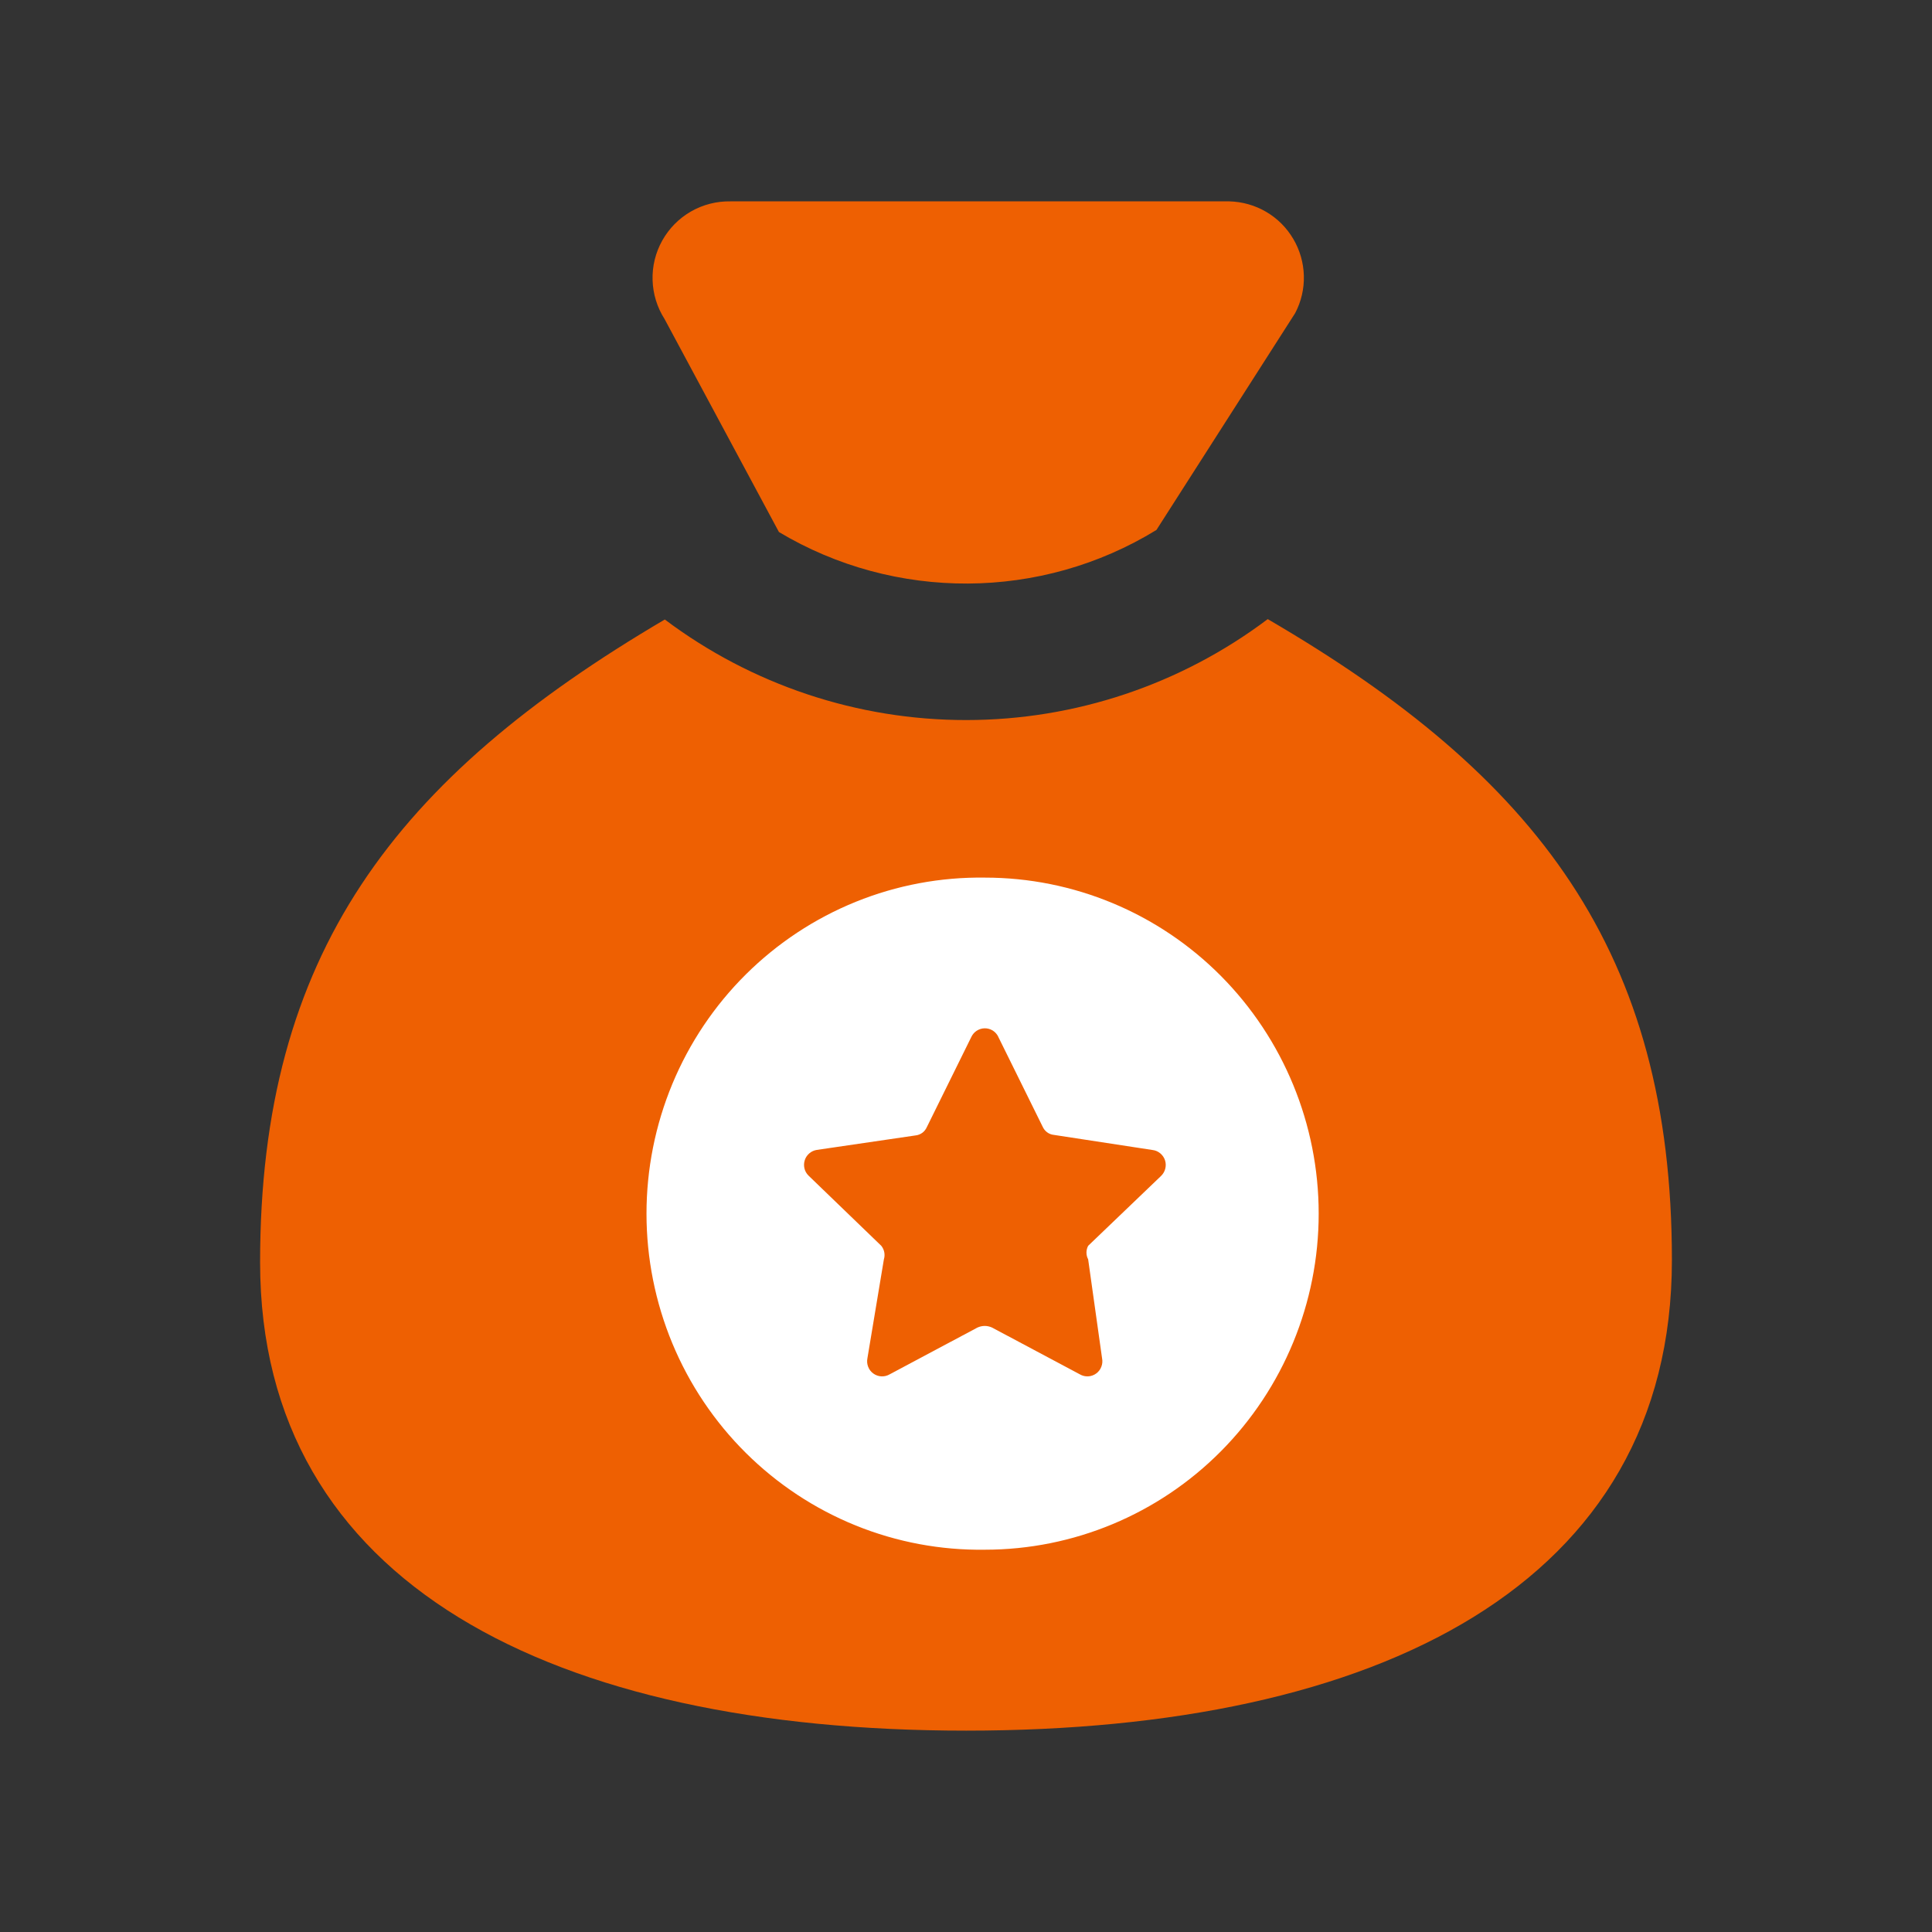 <svg width="40" height="40" viewBox="0 0 40 40" fill="none" xmlns="http://www.w3.org/2000/svg">
<rect x="0" y="0" width="40" height="40" fill="#333333" stroke="none"/>
<path fill-rule="evenodd" clip-rule="evenodd" d="M34.615 26.088C34.615 32.809 28.527 35.831 20.001 35.831C11.475 35.831 5.385 32.809 5.385 26.136C5.385 19.747 8.178 16.113 13.764 12.826C15.564 14.179 17.755 14.91 20.007 14.908C22.259 14.907 24.449 14.173 26.247 12.818C31.827 16.07 34.615 19.704 34.615 26.088ZM23.943 10.972L26.815 6.483C26.94 6.245 27.002 5.979 26.995 5.71C26.988 5.441 26.913 5.179 26.776 4.947C26.64 4.715 26.447 4.522 26.215 4.386C25.983 4.25 25.72 4.176 25.451 4.169H15.123C14.836 4.164 14.554 4.236 14.305 4.379C14.057 4.521 13.852 4.729 13.712 4.979C13.572 5.229 13.502 5.512 13.511 5.799C13.519 6.085 13.605 6.364 13.759 6.605L16.127 11.015C18.527 12.451 21.555 12.438 23.943 10.972Z" fill="#EE6002"/>
<path fill-rule="evenodd" clip-rule="evenodd" d="M20.391 18.17C19.476 18.157 18.567 18.327 17.718 18.671C16.868 19.015 16.095 19.526 15.443 20.173C14.791 20.82 14.273 21.592 13.92 22.442C13.567 23.293 13.385 24.206 13.385 25.128C13.385 26.049 13.567 26.962 13.92 27.813C14.273 28.663 14.791 29.435 15.443 30.082C16.095 30.729 16.868 31.24 17.718 31.584C18.567 31.928 19.476 32.098 20.391 32.085C22.224 32.085 23.982 31.352 25.278 30.047C26.573 28.742 27.302 26.972 27.302 25.127C27.302 23.281 26.573 21.511 25.278 20.206C23.982 18.901 22.224 18.17 20.391 18.17ZM20.665 21.46L21.586 23.325C21.607 23.372 21.639 23.413 21.68 23.443C21.721 23.474 21.77 23.492 21.821 23.497L23.865 23.81C23.923 23.817 23.978 23.841 24.024 23.88C24.069 23.918 24.103 23.968 24.121 24.024C24.139 24.081 24.14 24.142 24.125 24.199C24.11 24.256 24.079 24.308 24.036 24.349L22.529 25.793C22.506 25.837 22.494 25.885 22.494 25.933C22.494 25.982 22.506 26.03 22.529 26.073L22.817 28.121C22.829 28.18 22.824 28.241 22.802 28.297C22.781 28.353 22.744 28.402 22.695 28.437C22.647 28.472 22.589 28.493 22.529 28.496C22.47 28.499 22.41 28.485 22.359 28.455L20.538 27.485C20.491 27.464 20.44 27.452 20.388 27.452C20.336 27.452 20.285 27.464 20.238 27.485L18.418 28.455C18.366 28.485 18.306 28.499 18.247 28.496C18.187 28.493 18.129 28.472 18.081 28.437C18.032 28.402 17.995 28.353 17.974 28.297C17.952 28.241 17.947 28.18 17.959 28.121L18.3 26.073C18.315 26.026 18.317 25.975 18.308 25.927C18.299 25.878 18.277 25.832 18.246 25.793L16.738 24.338C16.697 24.297 16.668 24.246 16.655 24.19C16.642 24.134 16.644 24.075 16.662 24.02C16.679 23.965 16.712 23.917 16.756 23.879C16.799 23.842 16.852 23.817 16.909 23.808L18.954 23.508C19.005 23.503 19.053 23.484 19.095 23.454C19.136 23.424 19.168 23.383 19.189 23.336L20.11 21.47C20.134 21.418 20.173 21.372 20.221 21.341C20.27 21.309 20.327 21.291 20.385 21.29C20.443 21.289 20.5 21.304 20.55 21.334C20.599 21.364 20.64 21.408 20.666 21.46H20.665Z" fill="white"/>
</svg>
